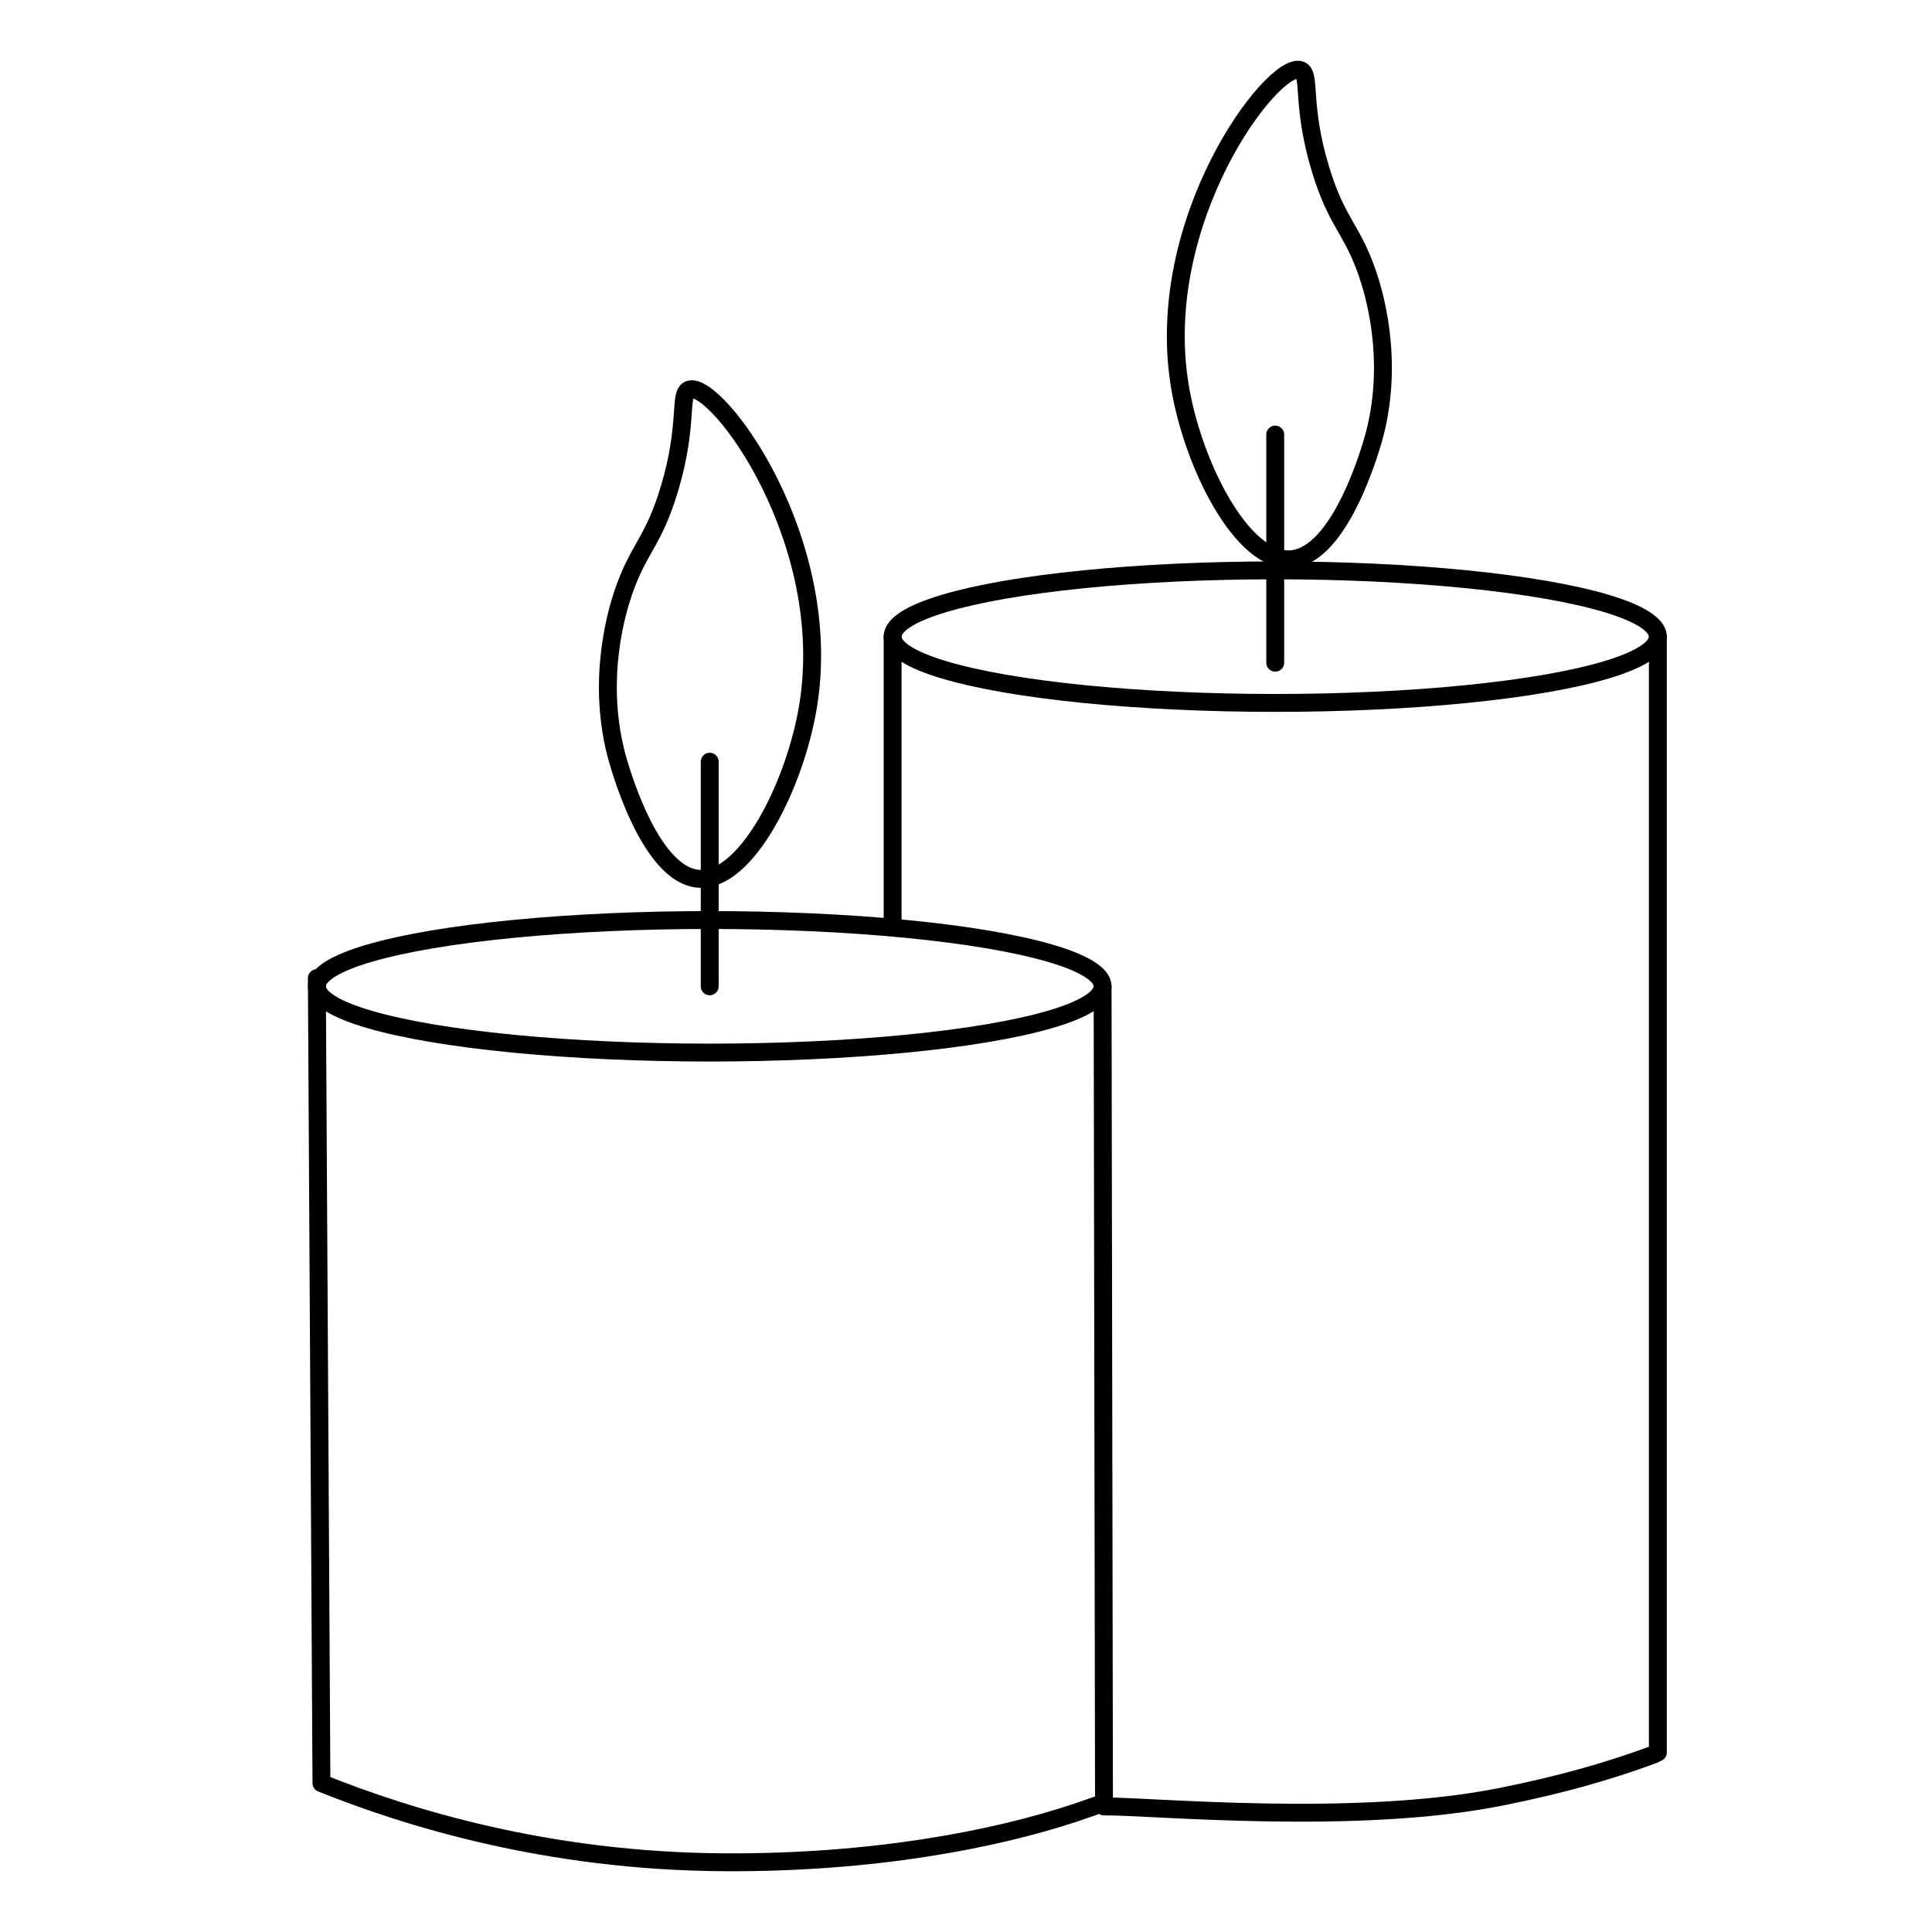 <?xml version="1.0" encoding="UTF-8"?>
<svg id="Layer_1" data-name="Layer 1" xmlns="http://www.w3.org/2000/svg" width="1080" height="1080" viewBox="0 0 1080 1080">
  <defs>
    <style>
      .cls-1 {
        fill: none;
        stroke: #000;
        stroke-linecap: round;
        stroke-linejoin: round;
        stroke-width: 10px;
      }
    </style>
  </defs>
  <ellipse class="cls-1" cx="712.86" cy="355.89" rx="213.89" ry="37.05"/>
  <ellipse class="cls-1" cx="396.74" cy="551.35" rx="219.62" ry="37.05"/>
  <path class="cls-1" d="M177.12,546.78l2.57,450.01c47.75,19.16,126.06,43.67,225.04,44.23,83.36.47,151.2-12.69,196.42-27.7l12.38-4.27"/>
  <line class="cls-1" x1="498.98" y1="355.89" x2="498.98" y2="516.44"/>
  <line class="cls-1" x1="396.74" y1="425.8" x2="396.74" y2="551.35"/>
  <line class="cls-1" x1="712.86" y1="242.93" x2="712.86" y2="370.45"/>
  <path class="cls-1" d="M385.46,217.75c-6.3,1.92-.25,18.94-11.3,55.67-9,29.94-17.3,32.9-25.82,58.09-3.22,9.51-14.84,46.97-4.03,89.56.86,3.37,18.07,68.91,46.8,70.2,26.42,1.18,53.2-52.39,60.52-96.02,15.65-93.37-51.02-182.13-66.16-177.51Z"/>
  <path class="cls-1" d="M726.77,39.14c6.39,1.92.26,18.94,11.46,55.67,9.13,29.94,17.55,32.9,26.18,58.09,3.26,9.51,15.05,46.97,4.09,89.56-.87,3.37-18.32,68.91-47.46,70.2-26.8,1.18-53.96-52.39-61.37-96.02-15.87-93.37,51.74-182.13,67.1-177.51Z"/>
  <path class="cls-1" d="M616.36,551.35l.78,458.45c26.53-.2,140.16,10.9,221.54-5.32,33.25-6.63,59.98-14.19,85.35-23.54l2.72-1.29V355.89"/>
</svg>